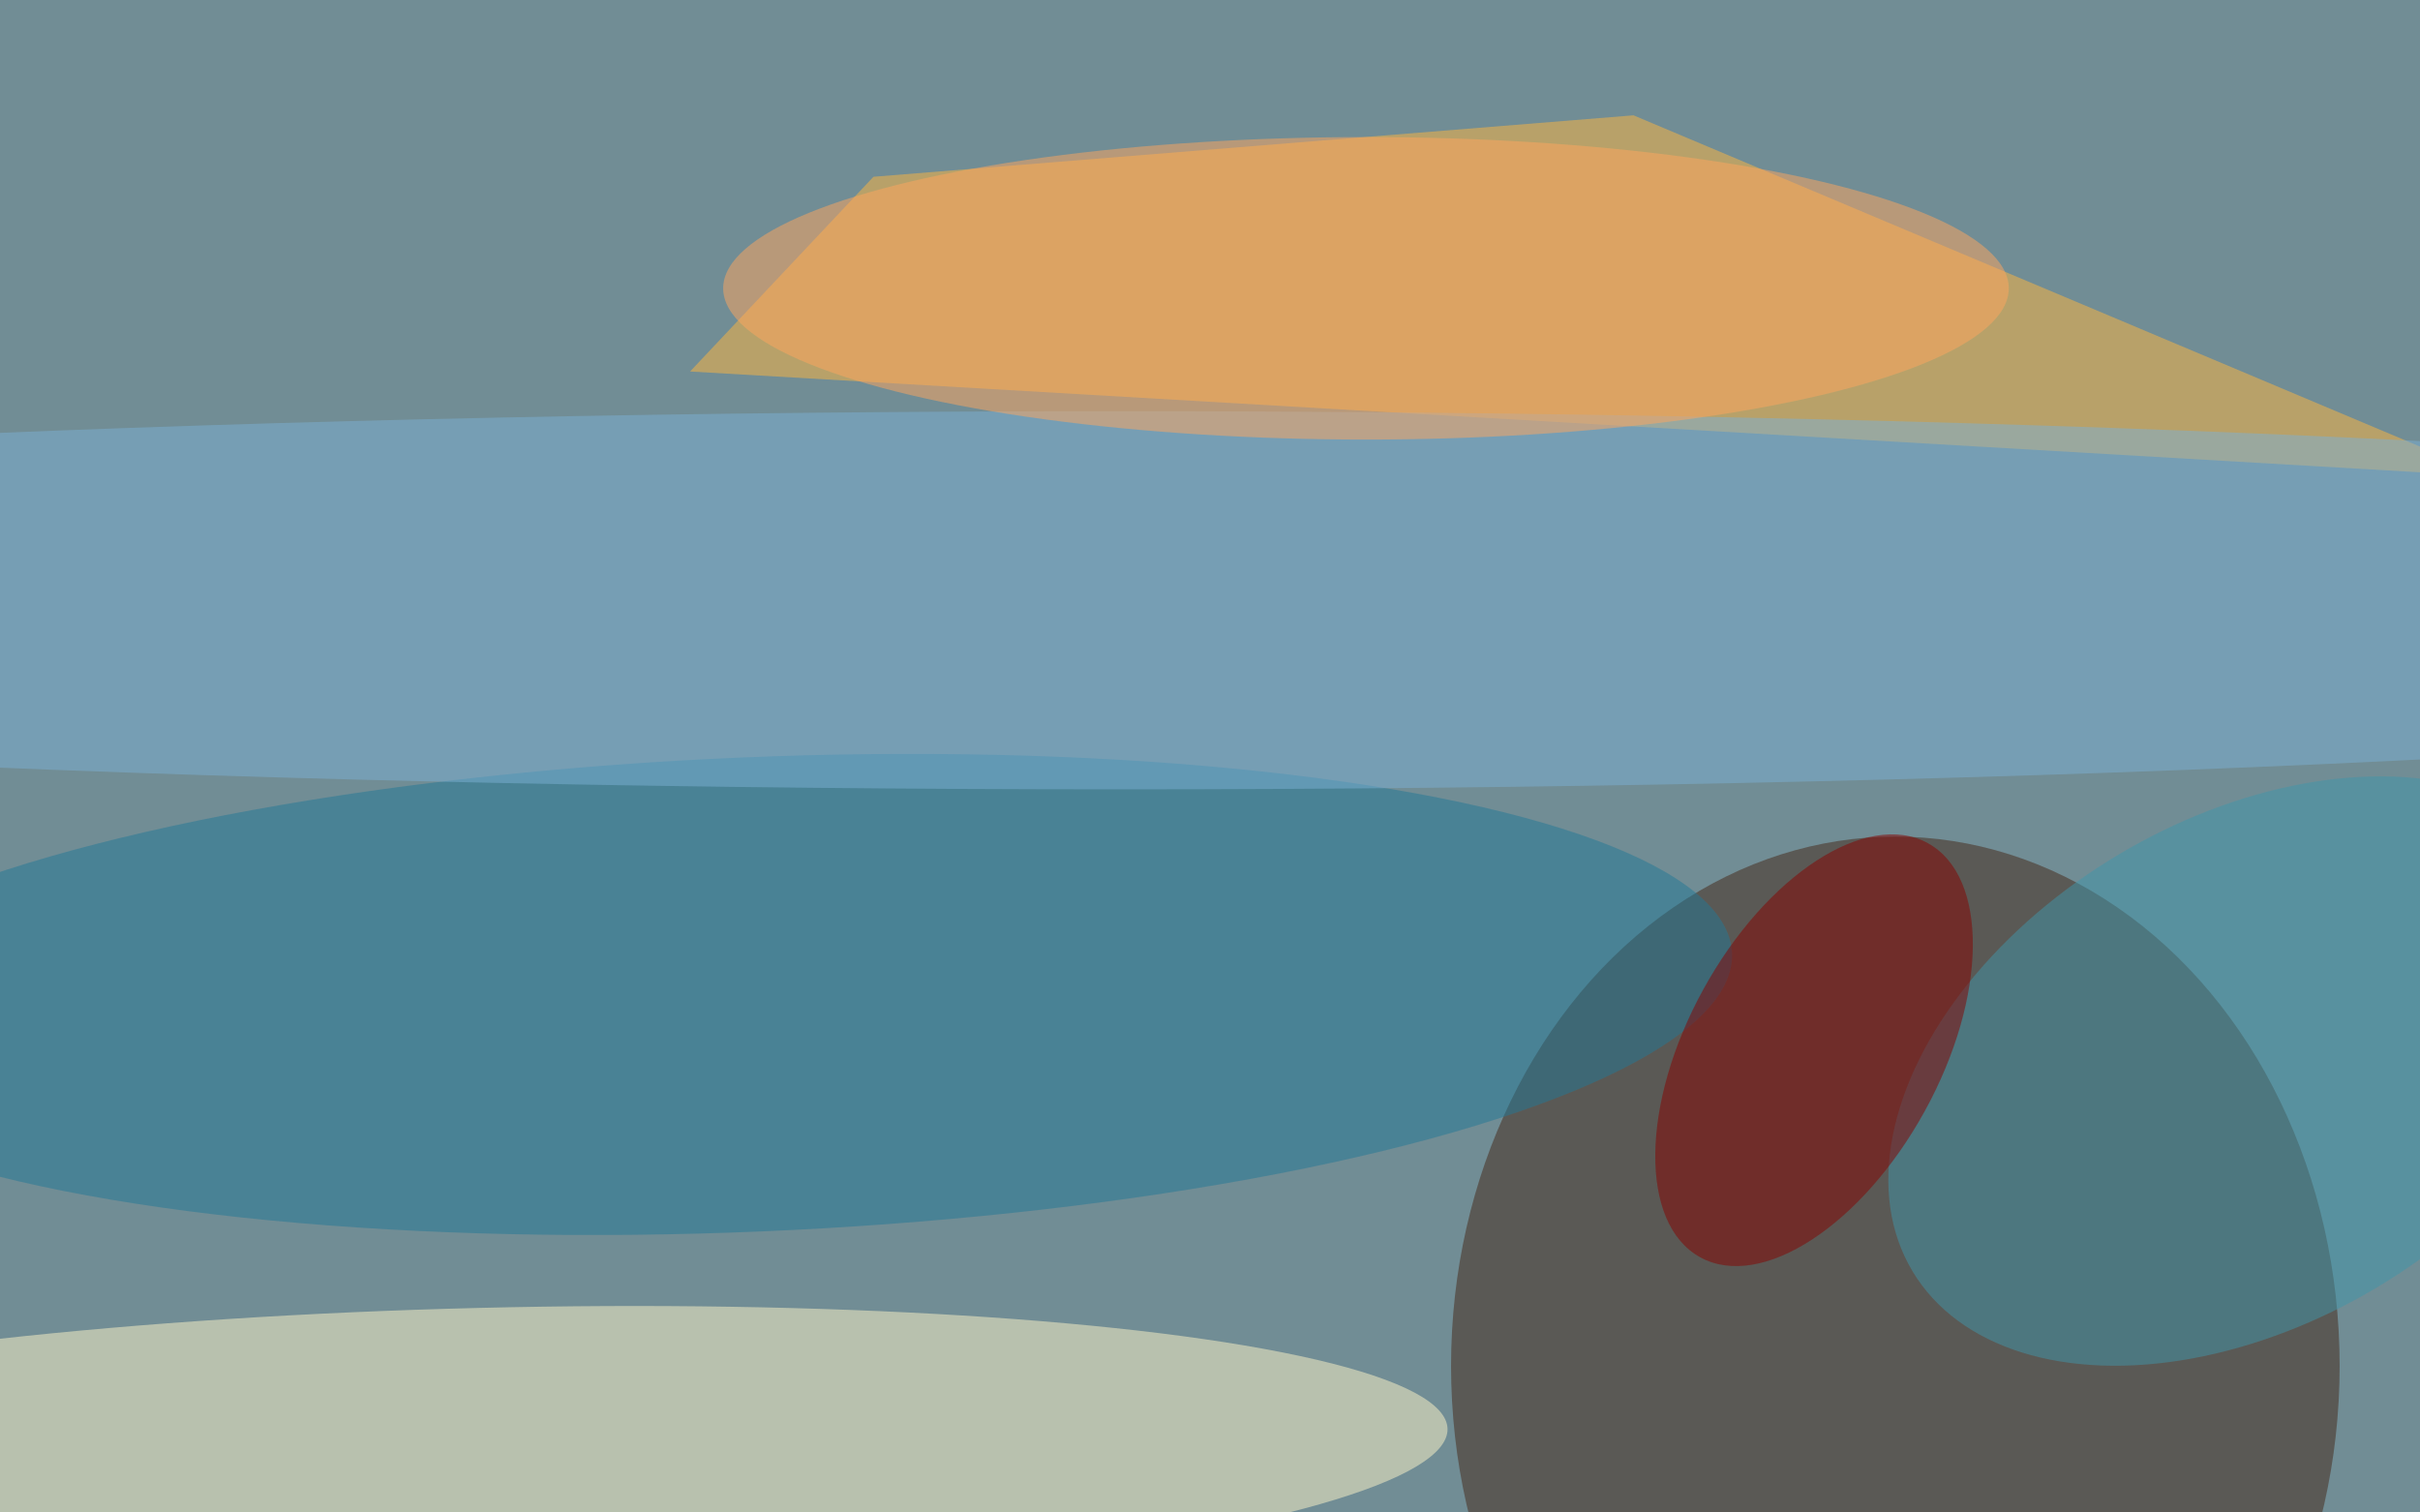 <svg xmlns="http://www.w3.org/2000/svg" width="1024" height="640" viewBox="0 0 1024 640"><filter id="a"><feGaussianBlur stdDeviation="55"/></filter><rect width="100%" height="100%" fill="#718d95"/><g filter="url(#a)"><g transform="matrix(4 0 0 4 2 2)" fill-opacity=".5"><ellipse fill="#442617" cx="200" cy="144" rx="47" ry="56"/><path fill="#ffb63e" d="M72.5 38.8L263 49.9l-90.7-38.2-80.4 6.5z"/><ellipse fill="#fff6c8" rx="1" ry="1" transform="rotate(-91.4 100 51.9) scale(15.283 102.099)"/><ellipse fill="#4196ab" rx="1" ry="1" transform="rotate(-30.8 323.4 -374.3) scale(41.298 26.665)"/><ellipse fill="#227996" rx="1" ry="1" transform="matrix(103.724 -4.385 1.06 25.067 79 104.7)"/><ellipse fill="#7cb1d5" cx="118" cy="63" rx="255" ry="20"/><ellipse fill="#870200" rx="1" ry="1" transform="matrix(12.043 -21.905 11.713 6.439 191.4 110.6)"/><ellipse fill="#ffa65e" cx="144" cy="30" rx="68" ry="16"/></g></g></svg>